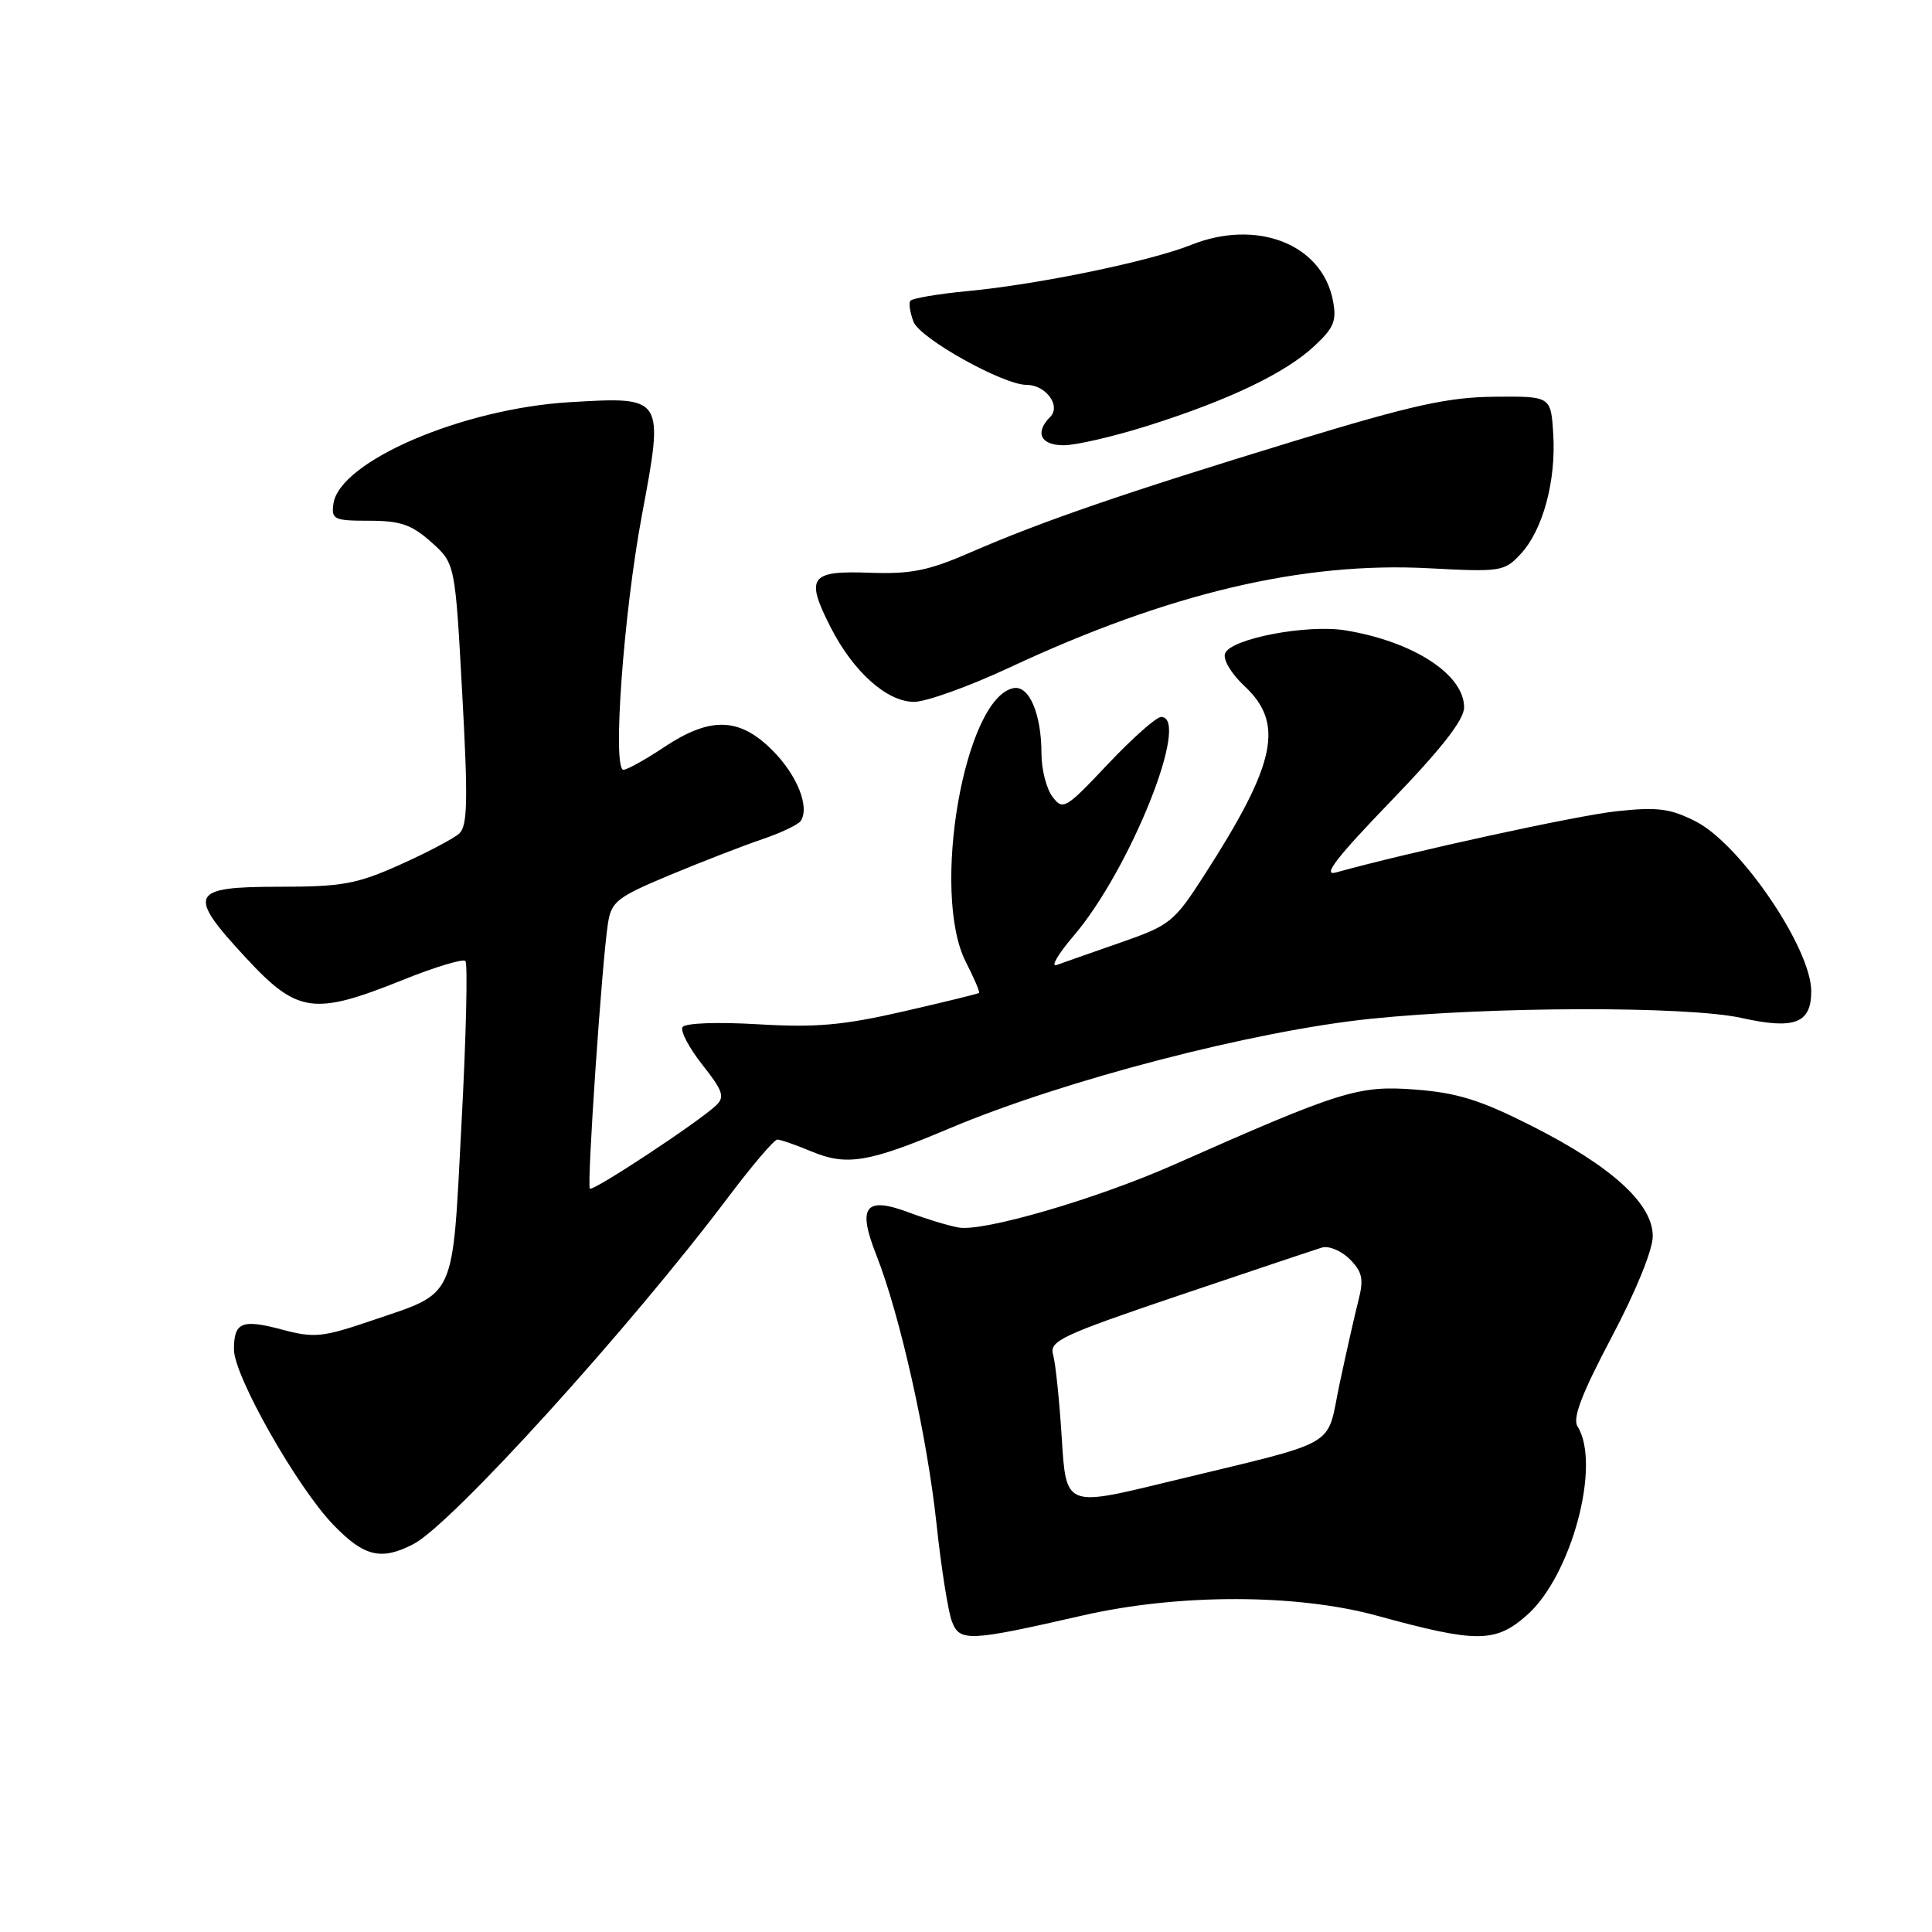 <?xml version="1.0" encoding="UTF-8" standalone="no"?>
<!DOCTYPE svg PUBLIC "-//W3C//DTD SVG 1.1//EN" "http://www.w3.org/Graphics/SVG/1.1/DTD/svg11.dtd" >
<svg xmlns="http://www.w3.org/2000/svg" xmlns:xlink="http://www.w3.org/1999/xlink" version="1.1" viewBox="0 0 256 256">
 <g >
 <path fill="currentColor"
d=" M 143.50 214.05 C 156.18 211.15 171.85 211.17 182.50 214.10 C 195.67 217.71 198.13 217.71 202.31 214.03 C 208.22 208.84 212.20 194.02 209.03 189.01 C 208.34 187.93 209.59 184.68 213.54 177.20 C 216.76 171.12 219.00 165.62 219.00 163.79 C 219.00 159.50 213.55 154.54 202.94 149.18 C 196.18 145.76 193.11 144.80 187.50 144.37 C 179.99 143.80 177.72 144.51 155.50 154.35 C 145.30 158.87 130.24 163.26 127.00 162.65 C 125.62 162.40 122.70 161.51 120.50 160.68 C 114.64 158.48 113.57 159.84 116.11 166.28 C 119.25 174.23 122.84 190.26 124.09 201.89 C 124.71 207.71 125.63 213.53 126.13 214.84 C 127.17 217.57 128.32 217.52 143.50 214.05 Z  M 54.80 204.59 C 59.87 201.95 83.49 175.92 96.54 158.57 C 99.68 154.41 102.58 151.00 103.00 151.00 C 103.42 151.00 105.46 151.71 107.54 152.58 C 112.19 154.52 115.10 154.04 125.83 149.51 C 140.95 143.13 166.16 136.58 181.67 134.99 C 197.62 133.35 223.58 133.30 230.74 134.88 C 237.79 136.45 240.00 135.61 240.00 131.34 C 240.00 125.67 230.61 111.86 224.72 108.86 C 221.33 107.13 219.66 106.91 214.24 107.49 C 208.91 108.06 186.89 112.87 177.00 115.61 C 175.17 116.12 177.11 113.61 184.25 106.21 C 191.02 99.19 194.00 95.38 194.00 93.73 C 194.00 89.37 187.28 85.01 178.30 83.53 C 173.19 82.69 163.08 84.62 162.33 86.58 C 162.02 87.38 163.14 89.26 164.89 90.90 C 170.23 95.88 169.10 101.17 159.55 116.00 C 155.57 122.19 155.03 122.62 148.43 124.91 C 144.62 126.24 140.82 127.57 140.00 127.87 C 139.18 128.16 140.19 126.43 142.25 124.02 C 149.75 115.26 157.85 95.00 153.85 95.00 C 153.22 95.00 150.05 97.81 146.80 101.25 C 141.17 107.22 140.84 107.41 139.45 105.56 C 138.65 104.49 138.00 101.93 138.00 99.87 C 138.00 94.61 136.37 90.78 134.30 91.18 C 127.80 92.43 123.30 118.28 127.98 127.47 C 129.08 129.61 129.86 131.46 129.73 131.57 C 129.61 131.68 125.08 132.79 119.67 134.03 C 111.69 135.86 108.06 136.18 100.43 135.72 C 94.99 135.40 90.77 135.56 90.44 136.10 C 90.12 136.61 91.31 138.86 93.07 141.09 C 95.79 144.53 96.07 145.35 94.89 146.47 C 92.54 148.69 78.57 157.91 78.16 157.50 C 77.74 157.07 79.76 127.42 80.56 122.33 C 81.01 119.46 81.78 118.86 88.78 115.94 C 93.03 114.17 98.53 112.04 101.00 111.20 C 103.47 110.37 105.77 109.27 106.10 108.78 C 107.32 106.92 105.62 102.69 102.33 99.40 C 97.97 95.04 94.12 94.93 88.00 99.00 C 85.53 100.65 83.10 101.99 82.61 102.00 C 81.12 102.00 82.62 81.30 85.05 68.30 C 88.00 52.52 88.02 52.55 75.52 53.29 C 61.28 54.13 44.98 61.13 44.18 66.75 C 43.89 68.83 44.25 69.00 48.91 69.00 C 53.05 69.00 54.54 69.51 57.14 71.83 C 60.31 74.66 60.31 74.66 61.25 91.95 C 62.03 106.09 61.95 109.45 60.85 110.45 C 60.11 111.11 56.58 112.98 53.00 114.58 C 47.29 117.14 45.34 117.50 37.01 117.50 C 25.15 117.50 24.71 118.42 32.56 126.89 C 39.40 134.28 41.56 134.59 53.29 129.88 C 57.57 128.15 61.34 127.01 61.67 127.34 C 61.99 127.66 61.77 137.28 61.16 148.71 C 59.90 172.64 60.59 171.12 49.17 175.01 C 42.77 177.19 41.61 177.31 37.46 176.20 C 32.05 174.75 31.00 175.18 31.00 178.81 C 31.00 182.33 39.40 197.14 44.22 202.10 C 48.27 206.28 50.53 206.81 54.80 204.59 Z  M 133.77 88.45 C 154.80 78.62 172.62 74.40 189.38 75.30 C 198.87 75.80 199.34 75.73 201.50 73.40 C 204.44 70.24 206.21 63.70 205.81 57.48 C 205.50 52.50 205.50 52.50 198.00 52.57 C 191.85 52.63 187.09 53.69 171.50 58.44 C 149.19 65.25 138.05 69.08 128.68 73.16 C 123.02 75.63 120.73 76.09 115.18 75.89 C 107.30 75.60 106.68 76.49 110.08 83.15 C 113.08 89.03 117.53 93.00 121.12 93.00 C 122.72 93.00 128.41 90.95 133.77 88.45 Z  M 152.14 56.40 C 162.85 53.01 170.33 49.43 174.16 45.85 C 176.79 43.40 177.15 42.49 176.60 39.73 C 175.12 32.32 166.50 28.98 157.83 32.45 C 152.40 34.62 137.63 37.68 128.23 38.57 C 124.23 38.95 120.79 39.54 120.60 39.88 C 120.40 40.22 120.60 41.46 121.04 42.63 C 121.88 44.84 132.92 51.00 136.04 51.00 C 138.58 51.00 140.62 53.78 139.16 55.24 C 137.08 57.32 137.88 59.00 140.95 59.00 C 142.57 59.00 147.61 57.83 152.14 56.40 Z  M 140.69 190.57 C 140.38 185.58 139.86 180.60 139.54 179.50 C 139.01 177.69 140.63 176.93 156.23 171.65 C 165.73 168.44 174.25 165.59 175.16 165.31 C 176.07 165.04 177.73 165.73 178.84 166.84 C 180.50 168.50 180.72 169.48 180.03 172.19 C 179.56 174.01 178.44 178.98 177.53 183.23 C 175.62 192.13 178.18 190.67 154.38 196.45 C 141.25 199.64 141.25 199.64 140.69 190.57 Z "/>
</g>
</svg>